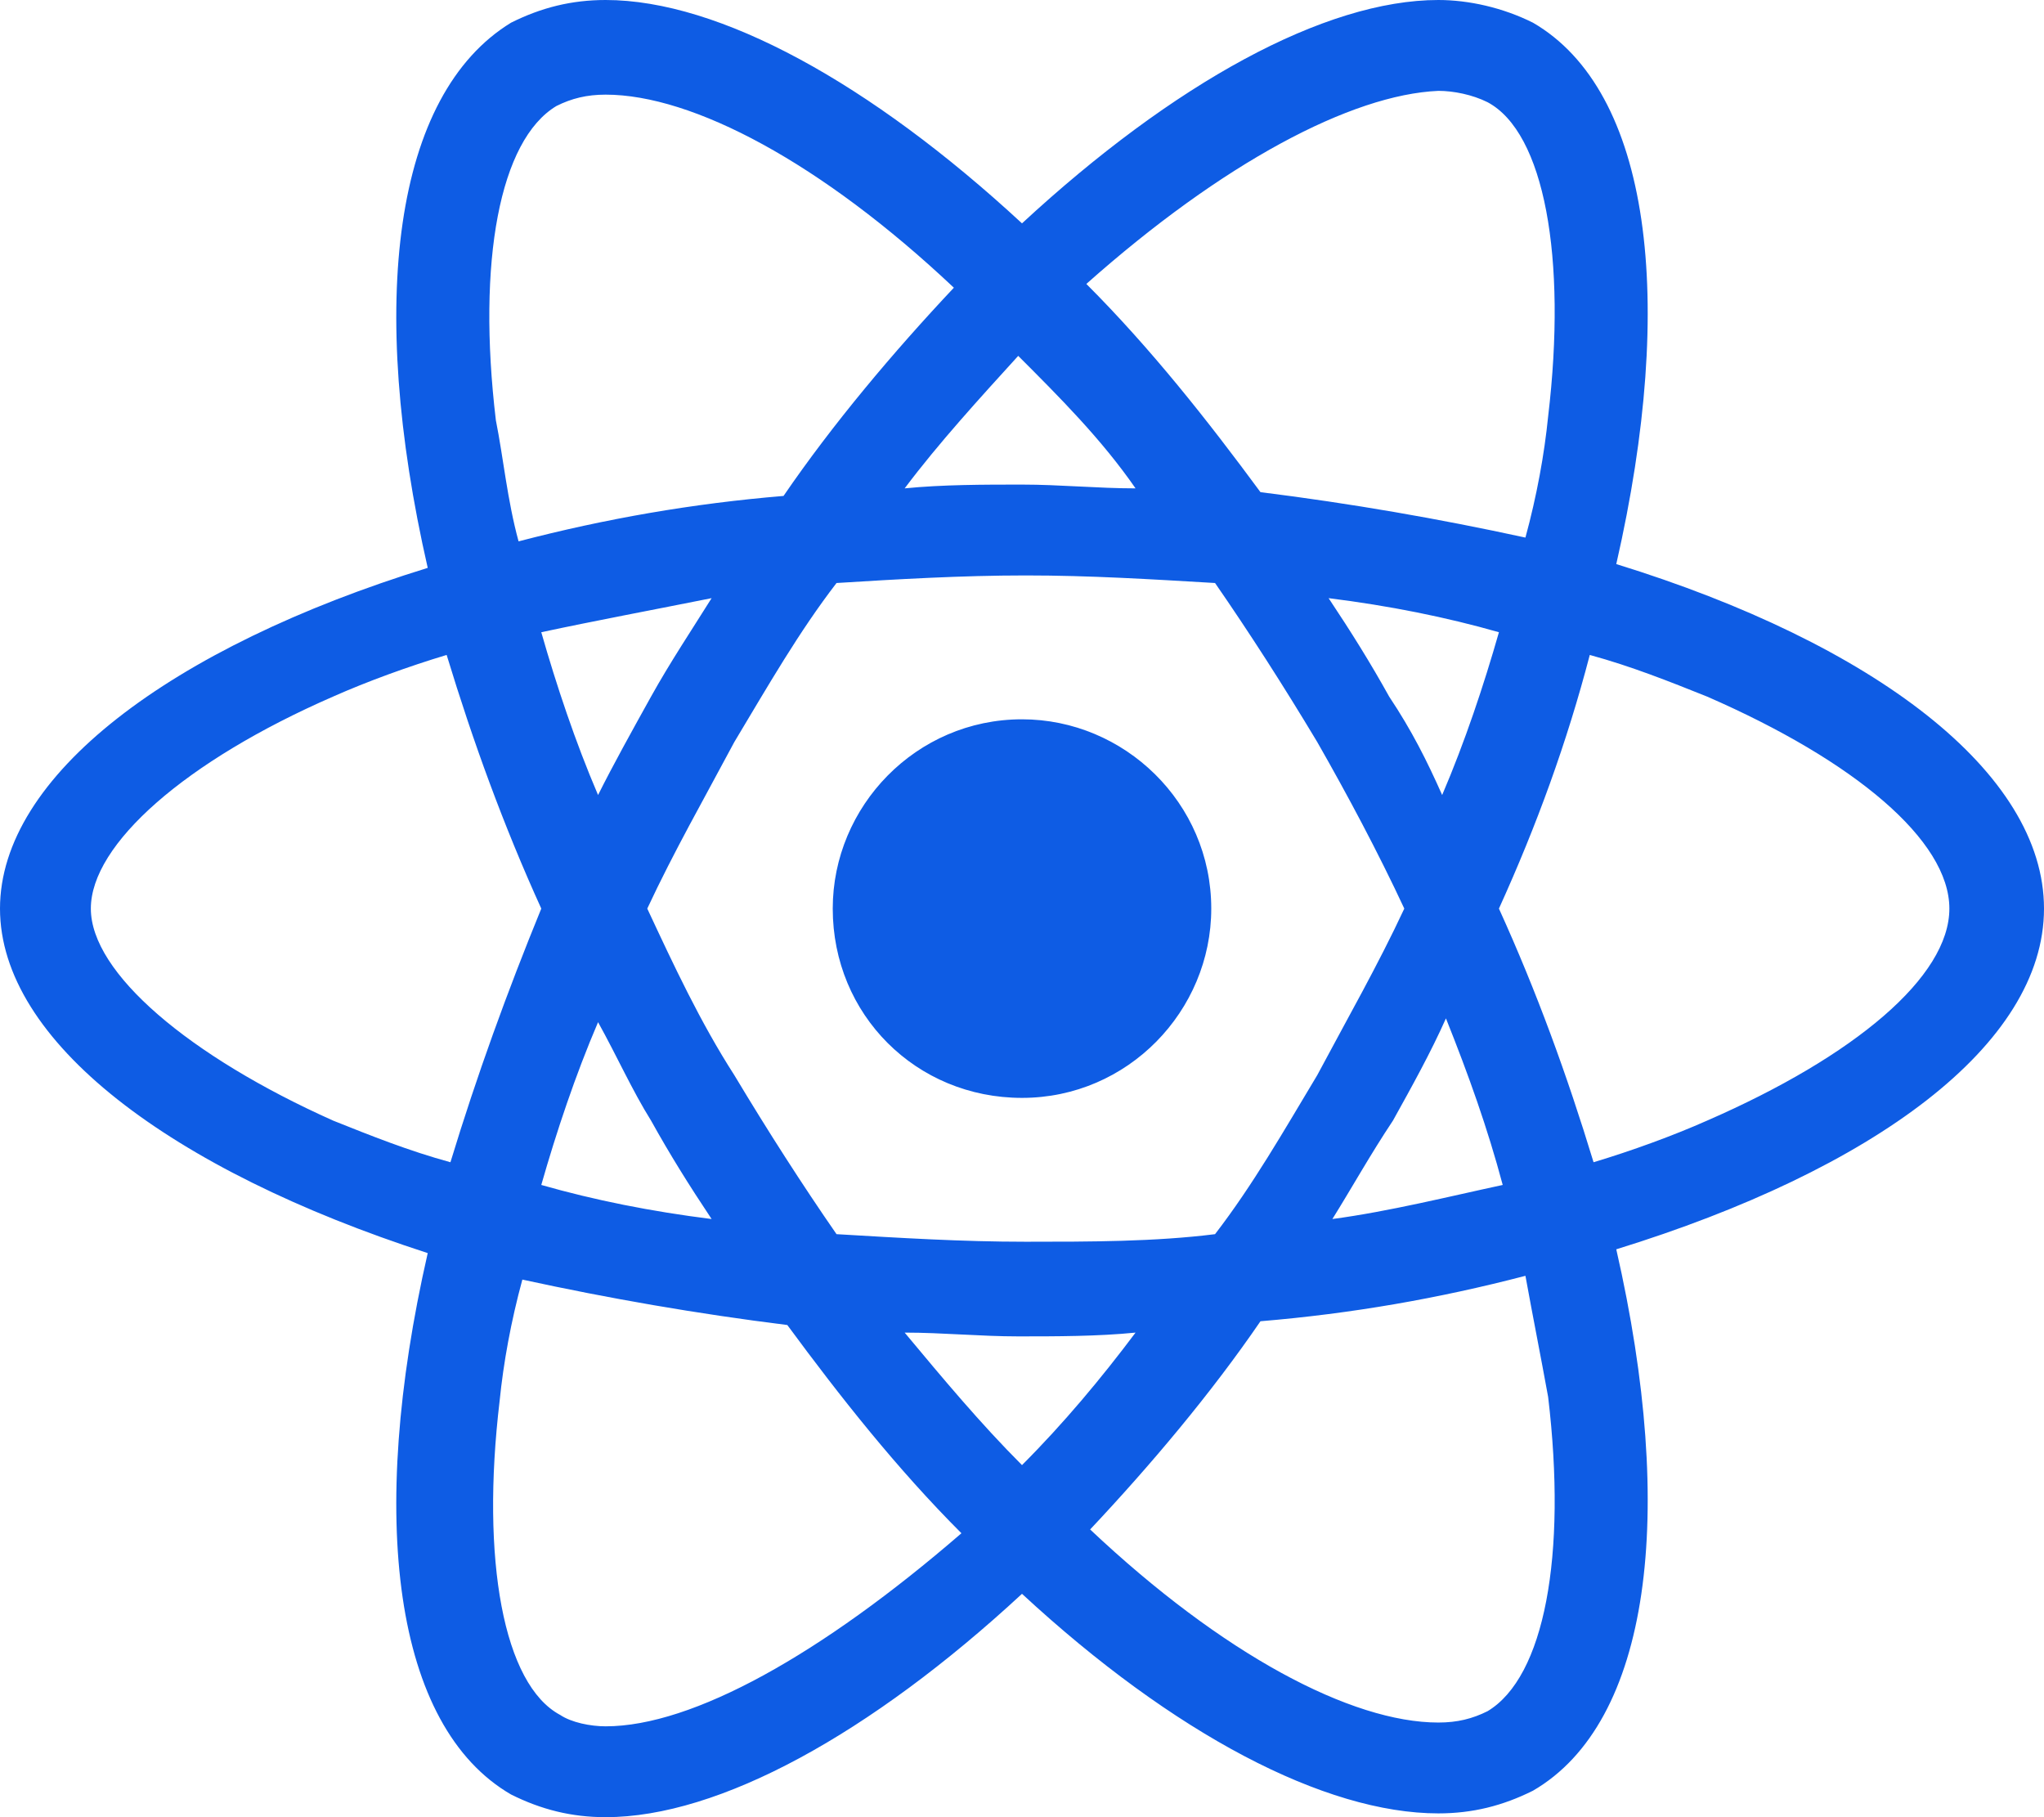 <?xml version="1.0" encoding="utf-8"?>
<!-- Generator: Adobe Illustrator 22.1.0, SVG Export Plug-In . SVG Version: 6.00 Build 0)  -->
<svg version="1.1" id="Layer_1" xmlns="http://www.w3.org/2000/svg" xmlns:xlink="http://www.w3.org/1999/xlink" x="0px" y="0px"
	 width="54px" height="48px" viewBox="0 0 54 48" style="enable-background:new 0 0 54 48;" xml:space="preserve">
<path style="fill:#0e5ce4;" d="M54,24c0-3.6-4.5-7-11.3-9.1c1.6-7,0.9-12.5-2.2-14.3C39.7,0.2,38.8,0,38,0v0c-3,0-7,2.2-11,5.9
	C23,2.2,19,0,16,0v0c-0.9,0-1.7,0.2-2.5,0.6C10.4,2.5,9.7,8,11.3,15C4.5,17.1,0,20.5,0,24s4.5,6.9,11.3,9.1
	c-1.6,7-0.9,12.5,2.2,14.3c0.8,0.4,1.6,0.6,2.5,0.6c3,0,7-2.2,11-5.9c4,3.7,8,5.8,11,5.8c0.9,0,1.7-0.2,2.5-0.6
	c3.1-1.8,3.8-7.3,2.2-14.3C49.5,30.9,54,27.6,54,24z M38,2.4L38,2.4c0.4,0,0.9,0.1,1.3,0.3c1.5,0.8,2.1,4.1,1.6,8.3
	c-0.1,1-0.3,2.1-0.6,3.2c-2.3-0.5-4.6-0.9-7-1.2c-1.4-1.9-2.9-3.8-4.6-5.5C32.3,4.3,35.7,2.5,38,2.4z M17.2,29.6
	c0.5,0.9,1,1.7,1.6,2.6c-1.6-0.2-3.1-0.5-4.5-0.9c0.4-1.4,0.9-2.9,1.5-4.3C16.3,27.9,16.7,28.8,17.2,29.6z M14.3,16.7
	c1.4-0.3,3-0.6,4.5-0.9c-0.5,0.8-1.1,1.7-1.6,2.6s-1,1.8-1.4,2.6C15.2,19.6,14.7,18.1,14.3,16.7z M17.1,24c0.7-1.5,1.5-2.9,2.3-4.4
	c0.9-1.5,1.7-2.9,2.7-4.2c1.6-0.1,3.3-0.2,5-0.2s3.3,0.1,5,0.2c0.9,1.3,1.8,2.7,2.7,4.2c0.8,1.4,1.6,2.9,2.3,4.4
	c-0.7,1.5-1.5,2.9-2.3,4.4c-0.9,1.5-1.7,2.9-2.7,4.2c-1.6,0.2-3.3,0.2-5,0.2s-3.3-0.1-5-0.2c-0.9-1.3-1.8-2.7-2.7-4.2
	C18.5,27,17.8,25.5,17.1,24z M36.8,29.6c0.5-0.9,1-1.8,1.4-2.7c0.6,1.5,1.1,2.9,1.5,4.4c-1.4,0.3-3,0.7-4.5,0.9
	C35.7,31.4,36.2,30.5,36.8,29.6L36.8,29.6z M36.7,18.4c-0.5-0.9-1-1.7-1.6-2.6c1.6,0.2,3.1,0.5,4.5,0.9c-0.4,1.4-0.9,2.9-1.5,4.3
	C37.7,20.1,37.3,19.3,36.7,18.4L36.7,18.4z M30,12.9c-1,0-2-0.1-3-0.1s-2.1,0-3.1,0.1c0.9-1.2,2-2.4,3-3.5
	C28,10.5,29.1,11.6,30,12.9L30,12.9z M14.7,2.8c0.4-0.2,0.8-0.3,1.3-0.3v0c2.3,0,5.7,1.8,9.2,5.1c-1.6,1.7-3.2,3.6-4.5,5.5
	c-2.4,0.2-4.7,0.6-7,1.2c-0.3-1.1-0.4-2.2-0.6-3.2C12.6,6.9,13.2,3.7,14.7,2.8L14.7,2.8z M11.9,30.7c-1.1-0.3-2.1-0.7-3.1-1.1
	C5,27.9,2.4,25.7,2.4,24s2.5-3.9,6.4-5.6c0.9-0.4,2-0.8,3-1.1c0.7,2.3,1.5,4.5,2.5,6.7C13.4,26.2,12.6,28.4,11.9,30.7L11.9,30.7z
	 M16,45.6c-0.4,0-0.9-0.1-1.2-0.3c-1.5-0.8-2.1-4.1-1.6-8.3c0.1-1,0.3-2.1,0.6-3.2c2.3,0.5,4.6,0.9,7,1.2c1.4,1.9,2.9,3.8,4.6,5.5
	C21.7,43.7,18.3,45.6,16,45.6L16,45.6z M27,38.7c-1.1-1.1-2.1-2.3-3.1-3.5c1,0,2,0.1,3,0.1s2.1,0,3.1-0.1
	C29.1,36.4,28.1,37.6,27,38.7L27,38.7z M39.3,45.2c-0.4,0.2-0.8,0.3-1.3,0.3c-2.3,0-5.7-1.8-9.2-5.1c1.6-1.7,3.2-3.6,4.5-5.5
	c2.4-0.2,4.7-0.6,7-1.2c0.2,1.1,0.4,2.1,0.6,3.2C41.4,41.1,40.8,44.3,39.3,45.2L39.3,45.2z M45.1,29.6c-0.9,0.4-2,0.8-3,1.1
	c-0.7-2.3-1.5-4.5-2.5-6.7c1-2.2,1.8-4.4,2.4-6.7c1.1,0.3,2.1,0.7,3.1,1.1c3.9,1.7,6.4,3.8,6.4,5.6S49,27.9,45.1,29.6L45.1,29.6z
	 M27,29c2.8,0,5-2.3,5-5c0-2.8-2.3-5-5-5c-2.8,0-5,2.3-5,5C22,26.8,24.2,29,27,29L27,29z"/>
</svg>
